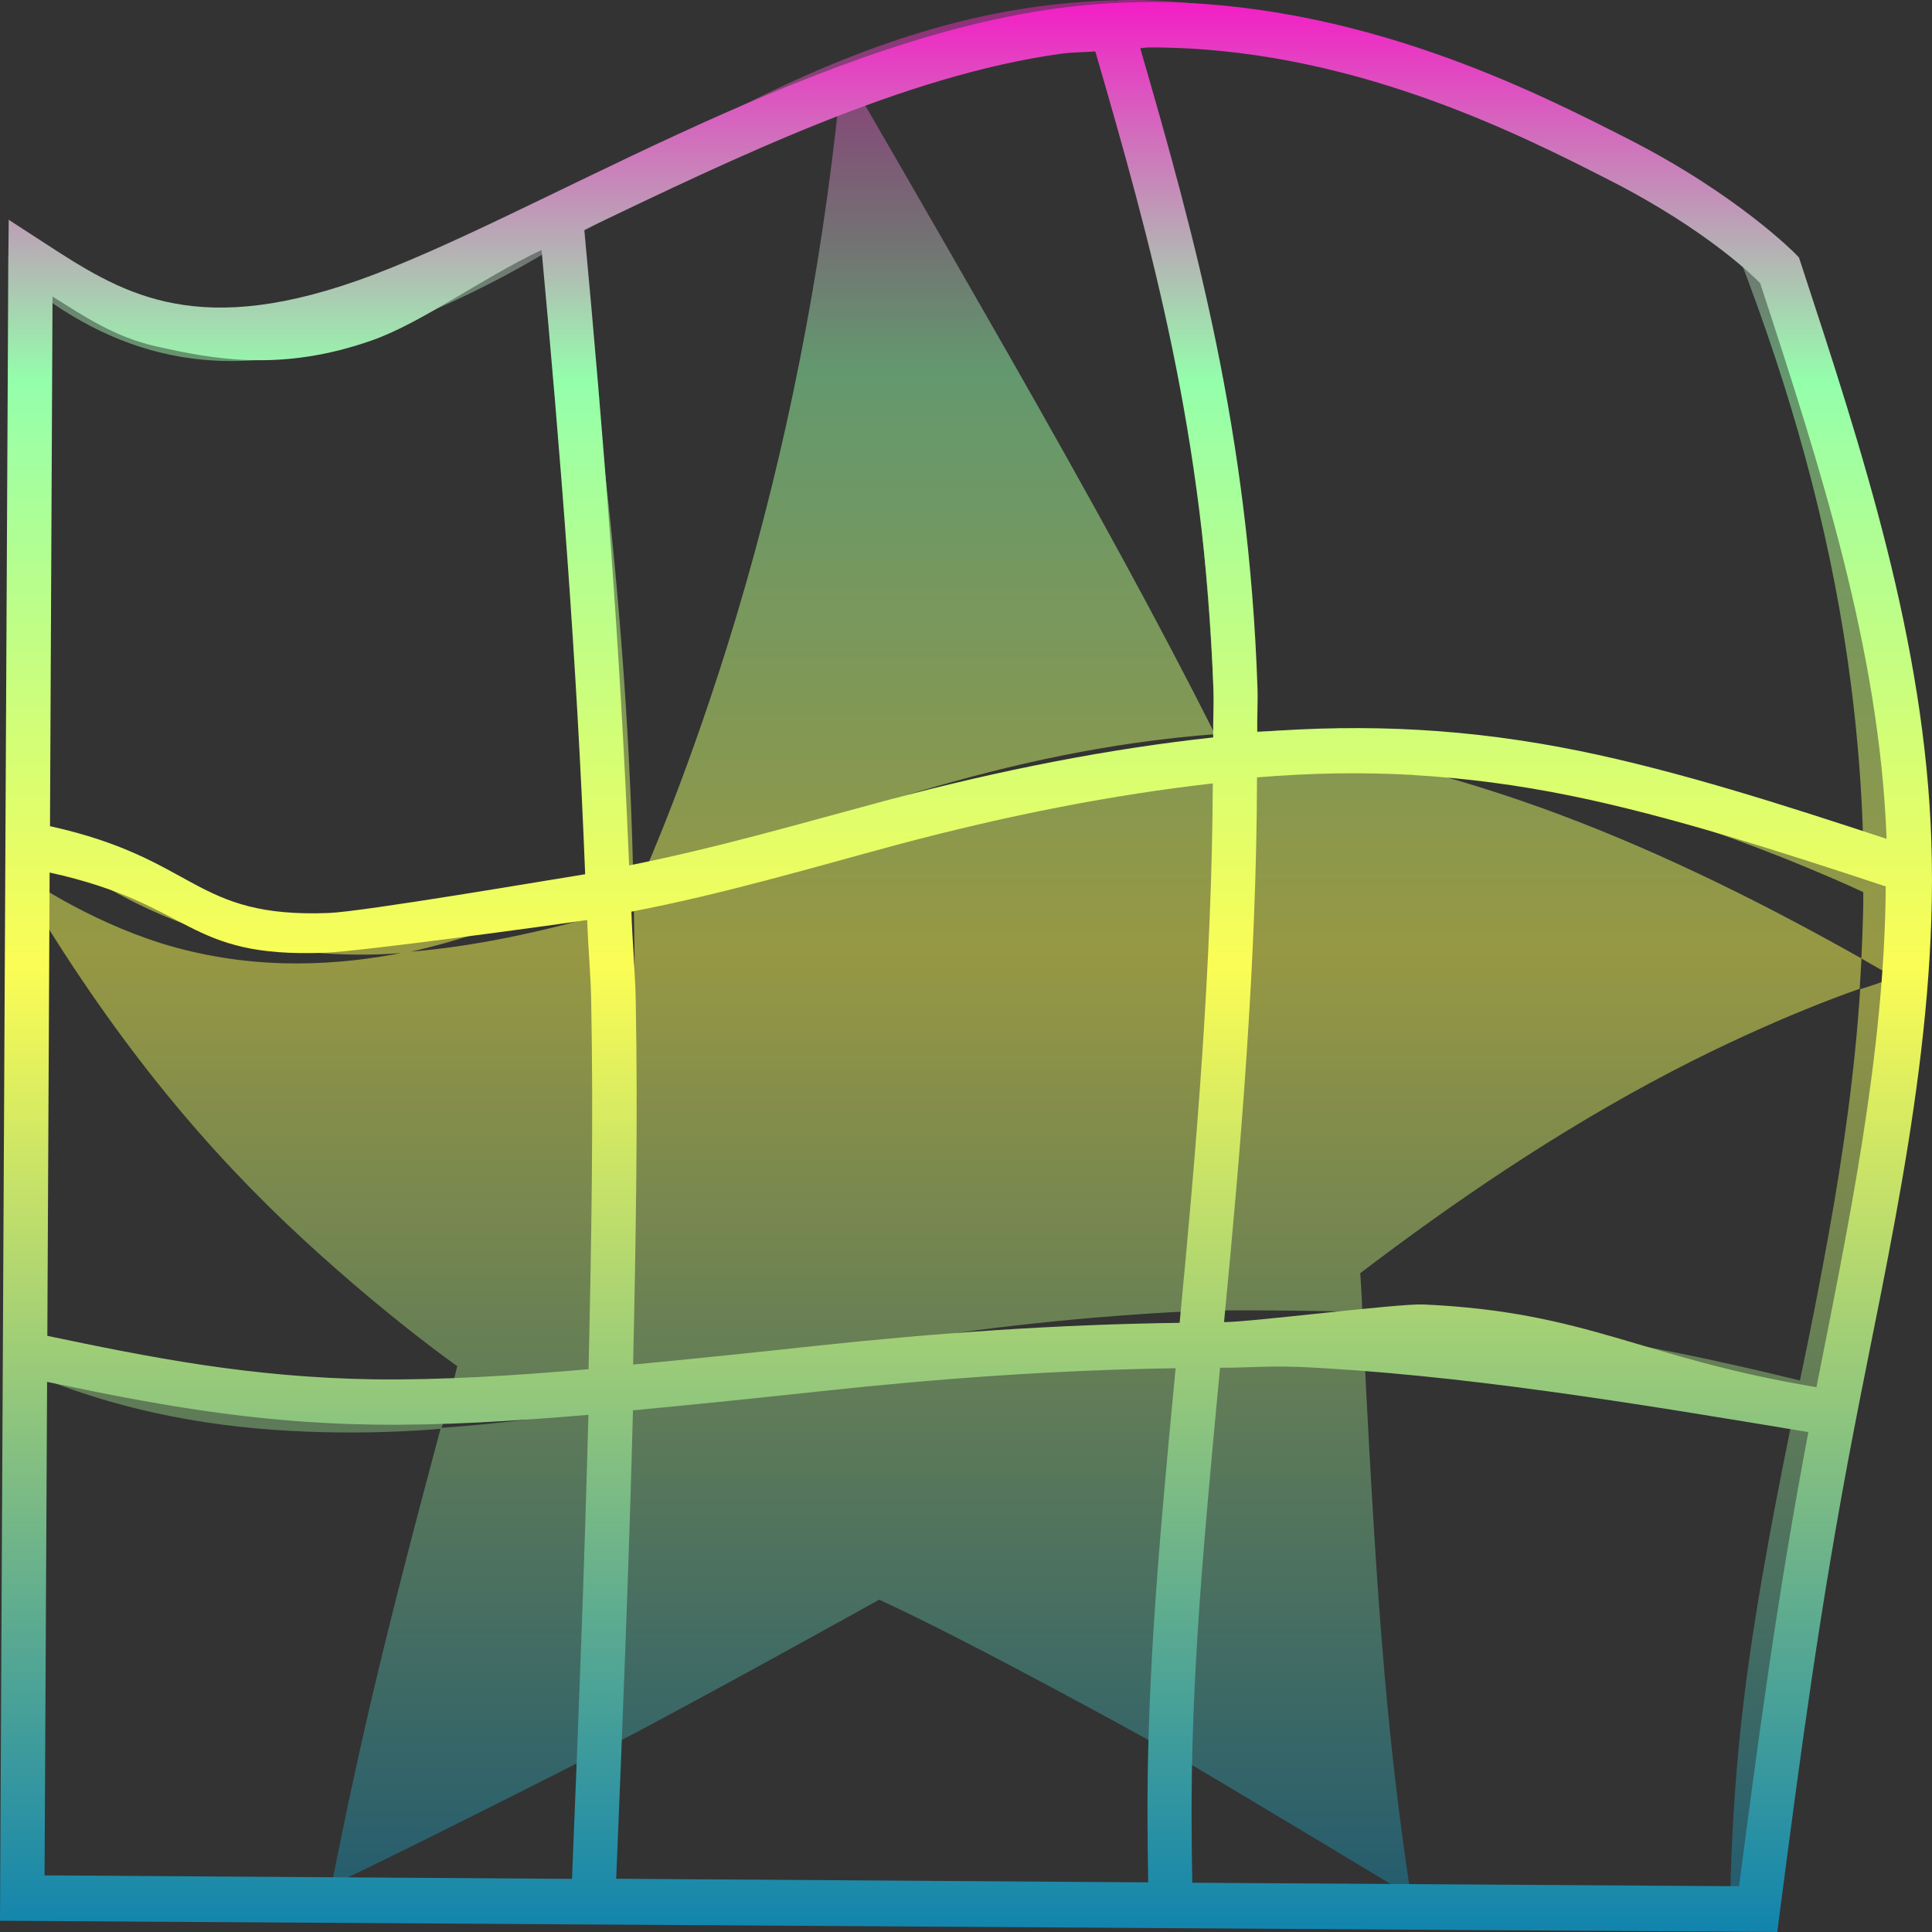 <?xml version="1.0" encoding="UTF-8" standalone="no"?>
<svg
   viewBox="0 0 16 16"
   height="16"
   width="16"
   id="svg1"
   version="1.1"
   xmlns:xlink="http://www.w3.org/1999/xlink"
   xmlns="http://www.w3.org/2000/svg"
   xmlns:svg="http://www.w3.org/2000/svg"
   xmlns:rdf="http://www.w3.org/1999/02/22-rdf-syntax-ns#"
   xmlns:cc="http://creativecommons.org/ns#"
   xmlns:dc="http://purl.org/dc/elements/1.1/">
  <rect x="0" y="0" width="16" height="16" fill="#333333" stroke="none"/>
  <defs>
   <style id="current-color-scheme" type="text/css">
   .ColorScheme-Text { color: #0abdc6; } .ColorScheme-Highlight { color:#5294e2; }
  </style>
  <linearGradient id="arrongin" x1="0%" x2="0%" y1="0%" y2="100%">
   <stop offset="0%" style="stop-color:#dd9b44; stop-opacity:1"/>
   <stop offset="100%" style="stop-color:#ad6c16; stop-opacity:1"/>
  </linearGradient>
  <linearGradient id="aurora" x1="0%" x2="0%" y1="0%" y2="100%">
   <stop offset="0%" style="stop-color:#09D4DF; stop-opacity:1"/>
   <stop offset="100%" style="stop-color:#9269F4; stop-opacity:1"/>
  </linearGradient>
  <linearGradient id="cyberneon" x1="0%" x2="0%" y1="0%" y2="100%">
    <stop offset="0" style="stop-color:#0abdc6; stop-opacity:1"/>
    <stop offset="1" style="stop-color:#ea00d9; stop-opacity:1"/>
  </linearGradient>
  <linearGradient id="fitdance" x1="0%" x2="0%" y1="0%" y2="100%">
   <stop offset="0%" style="stop-color:#1AD6AB; stop-opacity:1"/>
   <stop offset="100%" style="stop-color:#329DB6; stop-opacity:1"/>
  </linearGradient>
  <linearGradient id="oomox" x1="0%" x2="0%" y1="0%" y2="100%">
   <stop offset="0%" style="stop-color:#0abdc6; stop-opacity:1"/>
   <stop offset="100%" style="stop-color:#b800ff; stop-opacity:1"/>
  </linearGradient>
  <linearGradient id="rainblue" x1="0%" x2="0%" y1="0%" y2="100%">
   <stop offset="0%" style="stop-color:#00F260; stop-opacity:1"/>
   <stop offset="100%" style="stop-color:#0575E6; stop-opacity:1"/>
  </linearGradient>
  <linearGradient id="sunrise" x1="0%" x2="0%" y1="0%" y2="100%">
   <stop offset="0%" style="stop-color: #FF8501; stop-opacity:1"/>
   <stop offset="100%" style="stop-color: #FFCB01; stop-opacity:1"/>
  </linearGradient>
  <linearGradient id="telinkrin" x1="0%" x2="0%" y1="0%" y2="100%">
   <stop offset="0%" style="stop-color: #b2ced6; stop-opacity:1"/>
   <stop offset="100%" style="stop-color: #6da5b7; stop-opacity:1"/>
  </linearGradient>
  <linearGradient id="60spsycho" x1="0%" x2="0%" y1="0%" y2="100%">
   <stop offset="0%" style="stop-color: #df5940; stop-opacity:1"/>
   <stop offset="25%" style="stop-color: #d8d15f; stop-opacity:1"/>
   <stop offset="50%" style="stop-color: #e9882a; stop-opacity:1"/>
   <stop offset="100%" style="stop-color: #279362; stop-opacity:1"/>
  </linearGradient>
  <linearGradient id="90ssummer" x1="0%" x2="0%" y1="0%" y2="100%">
   <stop offset="0%" style="stop-color: #f618c7; stop-opacity:1"/>
   <stop offset="20%" style="stop-color: #94ffab; stop-opacity:1"/>
   <stop offset="50%" style="stop-color: #fbfd54; stop-opacity:1"/>
   <stop offset="100%" style="stop-color: #0f83ae; stop-opacity:1"/>
  </linearGradient>
 </defs>
  <path
     style="display:inline;opacity:0.5;stroke-width:1.241;stroke-dasharray:none;fill:url(#90ssummer)"
     d="m 0.152,2.102 c -0.002,-3.84e-4 -0.003,-7.679e-4 -0.005,-0.001 -8.6058e-4,-7.678e-4 -0.002,-0.002 -0.003,-0.002 -0.009,-0.005 -0.017,-0.009 -0.025,-0.011 -0.003,-7.691e-4 -0.005,-0.001 -0.008,-0.002 -0.005,-7.692e-4 -0.01,-0.001 -0.014,-3.764e-4 -0.004,0.002 -0.008,0.004 -0.011,0.008 -0.003,7.679e-4 -0.004,0.002 -0.006,0.003 -0.003,0.005 -0.007,0.011 -0.008,0.019 -1.714e-5,0.001 -1.714e-5,0.002 0,0.003 -0.002,0.003 -0.003,0.007 -0.003,0.012 -2.1423e-4,0.003 -2.1423e-4,0.007 0,0.011 0.003,1.513 2.9991e-4,4.514 2.9991e-4,4.514 -7.4673e-4,0.006 -7.4673e-4,0.013 0,0.02 0.004,1.511 -2.448e-5,4.513 -2.448e-5,4.513 -7.4918e-4,0.006 -7.4918e-4,0.013 0,0.02 0.003,1.509 -2.7543e-4,4.514 -2.7543e-4,4.514 -1.1263e-4,0.003 -1.1263e-4,0.006 0,0.009 2.9257e-4,0.007 8.6057e-4,0.014 0.003,0.02 7.3938e-4,0.003 0.002,0.006 0.003,0.009 7.4918e-4,0.003 0.002,0.006 0.003,0.009 -1.591e-5,8.94e-4 -1.591e-5,0.003 0,0.003 8.5936e-4,0.003 0.002,0.004 0.003,0.006 0.003,0.006 0.007,0.013 0.011,0.017 0.002,0.003 0.003,0.005 0.006,0.006 8.5935e-4,7.54e-4 0.002,0.003 0.003,0.003 0.007,0.006 0.014,0.01 0.022,0.014 0.005,0.004 0.011,0.006 0.017,0.009 0.005,0.003 0.011,0.003 0.016,0.003 8.5935e-4,2.5e-5 0.002,2.5e-5 0.003,0 0.003,1.38e-4 0.006,1.38e-4 0.009,0 0.01,0.004 0.019,0 0.019,0 1.575,0.004 4.713,-2.9e-4 4.713,-2.9e-4 0.016,0.004 0.036,-1.2e-5 0.036,-1.2e-5 1.576,0.004 4.716,-1.2e-5 4.716,-1.2e-5 0.016,0.005 0.036,0 0.036,0 1.575,0.005 4.712,3.14e-4 4.712,3.14e-4 0.01,0.004 0.019,0 0.019,0 0.004,2.27e-4 0.007,2.27e-4 0.011,0 0.009,-0.003 0.017,-0.005 0.025,-0.009 0.002,-7.68e-4 0.006,-0.003 0.009,-0.003 0.002,-0.003 0.006,-0.004 0.009,-0.006 0.002,-0.003 0.006,-0.004 0.009,-0.006 0.006,-0.006 0.01,-0.013 0.014,-0.02 0.004,-0.004 0.006,-0.007 0.009,-0.011 0.004,-0.009 0.007,-0.017 0.009,-0.025 0.002,-0.006 0.002,-0.011 0.004,-0.017 2.33e-4,-0.004 2.7e-4,-0.007 8.6e-5,-0.011 0.009,-0.864 0.103,-1.7 0.273,-2.647 0.151,-0.84 0.299,-1.5 0.299,-1.5 0.002,-0.006 0.004,-0.011 0.004,-0.017 0.126,-0.586 0.289,-1.355 0.4,-2.11 0.106,-0.721 0.138,-1.335 0.138,-1.335 -0.071,0.031 -0.227,0.079 -0.227,0.079 -0.042,0.653 -0.132,1.317 -0.266,2.056 -0.12,0.662 -0.233,1.184 -0.233,1.184 -0.682,-0.168 -1.441,-0.33 -2.269,-0.44 -0.753,-0.1 -1.35,-0.123 -1.35,-0.123 0.007,0.069 0.01,0.196 0.01,0.196 0.672,0.034 1.4,0.11 2.228,0.257 0.747,0.133 1.347,0.284 1.347,0.284 -0.138,0.69 -0.32,1.571 -0.429,2.461 -0.104,0.843 -0.112,1.572 -0.112,1.572 -0.881,-0.006 -2.654,-0.021 -2.654,-0.021 0.009,0.035 0.014,0.091 0.014,0.091 -0.048,-0.026 -0.154,-0.092 -0.154,-0.092 -0.589,0.003 -1.776,-0.005 -1.776,-0.005 -0.003,-0.356 0.003,-1.056 0.003,-1.056 -0.058,-0.032 -0.186,-0.108 -0.186,-0.108 -0.006,0.383 -0.005,1.164 -0.005,1.164 -1.518,0.006 -4.562,0.023 -4.562,0.023 -0.003,-0.392 -9.43e-5,-1.145 -9.43e-5,-1.145 -0.059,0.036 -0.188,0.098 -0.188,0.098 -7.491e-4,0.342 8.582e-4,1.049 8.582e-4,1.049 -1.516,0.015 -4.56,0.006 -4.56,0.006 0.004,-1.429 0.009,-4.259 0.009,-4.259 0.654,0.27 1.352,0.423 2.127,0.465 0.7,0.039 1.256,-0.018 1.256,-0.018 0.018,-0.052 0.044,-0.164 0.044,-0.164 -0.615,0.049 -1.357,0.061 -2.126,-0.08 C 0.853,11.454 0.267,11.193 0.267,11.193 0.275,9.975 0.276,7.489 0.276,7.489 0.221,7.399 0.099,7.19 0.099,7.19 0.163,7.24 0.276,7.311 0.276,7.311 0.281,7.192 0.276,6.934 0.276,6.934 0.883,7.415 1.525,7.719 2.23,7.841 2.865,7.951 3.367,7.888 3.367,7.888 3.88,7.788 4.886,7.408 4.886,7.408 4.077,7.634 3.063,7.847 2.044,7.619 1.089,7.406 0.276,6.741 0.276,6.741 0.28,5.316 0.258,2.382 0.258,2.382 1.13,3.059 2.002,3.127 2.986,2.801 3.876,2.506 4.574,2.057 4.574,2.057 4.754,3.252 4.889,4.429 4.97,5.578 5.043,6.615 5.052,7.339 5.052,7.339 5.12,7.315 5.244,7.257 5.244,7.257 5.226,6.441 5.172,5.418 5.04,4.177 4.918,3.036 4.749,1.96 4.749,1.96 5.133,1.75 5.63,1.467 6.113,1.222 6.573,0.99 6.947,0.836 6.947,0.836 6.962,0.745 6.977,0.545 6.977,0.545 7.026,0.626 7.107,0.773 7.107,0.773 7.495,0.626 7.93,0.487 8.417,0.399 8.86,0.318 9.222,0.307 9.222,0.307 c 0.322,1.272 0.562,2.539 0.703,3.808 0.127,1.144 0.137,1.965 0.137,1.965 0.454,0.043 1.36,0.213 1.36,0.213 0.744,0.053 1.559,0.198 2.49,0.501 0.841,0.274 1.519,0.594 1.519,0.594 0.002,0.193 -0.016,0.549 -0.016,0.549 0.076,0.046 0.215,0.123 0.215,0.123 0.016,-0.211 0.019,-0.659 0.019,-0.659 8.21e-4,-0.006 8.21e-4,-0.013 4.9e-5,-0.02 0.004,-0.83 -0.078,-1.855 -0.381,-3.078 -0.278,-1.123 -0.704,-2.162 -0.704,-2.162 -0.002,-0.004 -0.002,-0.007 -0.005,-0.011 -0.004,-0.008 -0.009,-0.017 -0.013,-0.026 -5.38e-4,-0.002 -8.56e-4,-0.003 -0.002,-0.004 -0.002,-0.004 -0.006,-0.009 -0.009,-0.013 -0.002,-0.004 -0.005,-0.009 -0.007,-0.013 -0.006,-0.01 -0.012,-0.02 -0.019,-0.03 -0.009,-0.01 -0.015,-0.02 -0.023,-0.03 -0.002,-0.002 -0.004,-0.004 -0.006,-0.006 -8.57e-4,-0.002 -0.002,-0.003 -0.004,-0.005 -0.005,-0.005 -0.009,-0.01 -0.013,-0.015 -0.005,-0.004 -0.009,-0.009 -0.012,-0.013 -0.011,-0.011 -0.022,-0.022 -0.033,-0.031 -8.57e-4,-7.691e-4 -0.002,-0.002 -0.004,-0.002 -0.006,-0.005 -0.011,-0.01 -0.017,-0.014 0.002,0.005 -0.012,-0.008 -0.012,-0.008 C 13.402,1.269 12.296,0.623 11.127,0.274 10.062,-0.044 9.25,0.002 9.25,0.002 9.249,0.008 9.23,0.003 9.23,0.003 8.284,0.027 7.363,0.279 6.294,0.802 5.344,1.267 4.626,1.718 4.626,1.718 c -0.002,0.007 -0.018,0.01 -0.018,0.01 C 3.846,2.166 2.835,2.741 1.88,2.754 1.403,2.76 1.009,2.632 0.682,2.458 0.367,2.29 0.172,2.118 0.172,2.118 c -0.003,-0.002 -0.005,-0.004 -0.008,-0.006 -0.003,-0.003 -0.007,-0.006 -0.011,-0.009 0,0 -7.4796e-4,-3.185e-4 -7.4796e-4,-3.185e-4 M 15.63,8.06 c 0.004,0.023 -0.002,0.051 -0.002,0.051 0.023,-7.616e-4 0.058,-0.019 0.058,-0.019 -0.018,-0.011 -0.037,-0.021 -0.055,-0.032 z M 15.415,7.937 c -0.749,-0.422 -1.595,-0.853 -2.506,-1.194 -0.832,-0.311 -1.487,-0.45 -1.487,-0.45 -0.382,-0.022 -1.149,-0.006 -1.149,-0.006 0.022,0.945 -0.014,1.883 -0.095,2.918 -0.072,0.925 -0.15,1.649 -0.15,1.649 0.419,-0.009 1.254,0.01 1.254,0.01 -0.002,-0.102 -0.017,-0.32 -0.017,-0.32 0.753,-0.573 1.616,-1.168 2.574,-1.668 0.873,-0.456 1.562,-0.687 1.562,-0.687 0.006,-0.084 0.01,-0.168 0.015,-0.252 z M 10.062,6.08 C 9.59,5.145 9.062,4.18 8.337,2.909 7.694,1.783 7.107,0.772 7.107,0.772 7.059,0.798 6.947,0.836 6.947,0.836 6.797,2.269 6.515,3.717 6.095,5.115 5.715,6.378 5.341,7.214 5.341,7.214 c -0.028,0.017 -0.097,0.042 -0.097,0.042 0.004,0.019 8.594e-4,0.047 8.594e-4,0.047 C 6.947,6.792 8.261,6.22 10.062,6.08 Z M 5.052,7.339 c -0.051,0.026 -0.165,0.068 -0.165,0.068 0.059,-0.012 0.166,-0.047 0.166,-0.047 0,8.9e-6 -3.795e-4,-0.022 -3.795e-4,-0.022 z M 3.367,7.884 C 2.815,7.995 2.16,8.038 1.459,7.848 0.814,7.673 0.276,7.307 0.276,7.307 c 0.004,0.066 -1.1874e-4,0.178 -1.1874e-4,0.178 0.713,1.176 1.438,2.044 2.24,2.783 0.709,0.653 1.271,1.046 1.271,1.046 -0.028,0.119 -0.094,0.348 -0.094,0.348 0.42,-0.029 1.25,-0.147 1.25,-0.147 0.039,-0.658 0.087,-1.519 0.108,-2.392 0.019,-0.829 0.004,-1.567 0.004,-1.567 -0.561,0.158 -1.127,0.286 -1.689,0.328 z m 0.283,3.942 c -0.18,0.677 -0.388,1.452 -0.589,2.313 -0.184,0.791 -0.315,1.473 -0.315,1.473 0.693,-0.327 2.071,-1.029 2.071,-1.029 0.017,-1.042 0.118,-2.902 0.118,-2.902 -0.427,0.061 -0.858,0.114 -1.285,0.144 z m 1.355,2.659 c 0.74,-0.382 2.276,-1.237 2.276,-1.237 0.765,0.349 2.292,1.196 2.292,1.196 0.035,-1.197 0.24,-3.389 0.24,-3.389 -0.939,0.04 -1.829,0.146 -2.945,0.321 -0.972,0.153 -1.743,0.278 -1.743,0.278 -0.053,0.915 -0.105,1.833 -0.12,2.831 z m 4.754,0.066 c 0.587,0.345 1.772,1.06 1.772,1.06 0.05,0.005 0.14,7.56e-4 0.14,7.56e-4 -0.14,-0.929 -0.224,-1.84 -0.289,-2.89 -0.058,-0.929 -0.09,-1.663 -0.09,-1.663 -0.426,-0.016 -1.282,-0.011 -1.282,-0.011 -0.111,1.137 -0.221,2.277 -0.25,3.504 z M 9.417,0.302 c 0.91,-0.004 1.9,0.2 3.074,0.744 1.059,0.491 1.909,1.076 1.909,1.076 0.431,1.115 0.74,2.224 0.901,3.341 0.145,1.006 0.13,1.731 0.13,1.731 C 14.439,6.739 13.35,6.342 12.169,6.16 11.099,5.995 10.267,6.066 10.267,6.066 10.218,4.4 9.99,2.539 9.417,0.302 Z M 5.249,7.501 c 0.017,0.842 0.002,1.668 -0.039,2.563 -0.036,0.8 -0.076,1.423 -0.076,1.423 C 5.909,11.368 7.072,11.15 8.053,11.021 9.034,10.892 9.831,10.861 9.831,10.861 9.906,10.092 10.002,9.09 10.046,8.086 10.088,7.131 10.068,6.3 10.068,6.3 8.267,6.44 6.955,7.001 5.249,7.501 Z"
     id="path9609"
     class="ColorScheme-Text"/>
  <path
     class="ColorScheme-Text"
     d="M 9.502,0.017 C 9.252,0.019 8.996,0.036 8.736,0.072 6.657,0.358 4.375,1.826 2.96,2.324 2.253,2.572 1.763,2.586 1.372,2.498 0.981,2.41 0.678,2.214 0.351,2.001 L 0.072,1.82 0.069,2.161 -2.0334672e-7,15.907 14.719,16 14.74,15.835 C 14.905,14.569 15.07,13.309 15.355,11.833 15.639,10.357 16.049,8.645 15.995,6.98 15.942,5.314 15.423,3.733 14.912,2.174 l -0.014,-0.042 -0.029,-0.03 c 0,0 -0.476,-0.487 -1.377,-0.947 C 12.724,0.764 11.25,0.008 9.502,0.017 Z m 0.002,0.376 c 1.646,-0.008 3.057,0.707 3.825,1.099 0.834,0.425 1.228,0.832 1.248,0.853 0.5,1.528 0.989,3.043 1.047,4.602 C 14.763,6.663 13.901,6.387 13.086,6.22 12.178,6.035 11.331,5.99 10.412,6.063 c -0.002,-0.119 0.006,-0.25 0.002,-0.366 -0.072,-2.112 -0.515,-3.725 -0.971,-5.298 0.02,-2.9656e-4 0.04,-0.005 0.06,-0.005 z M 9.071,0.426 C 9.534,2.021 9.978,3.612 10.049,5.711 c 0.004,0.126 -0.004,0.267 -0.002,0.396 C 9.194,6.2 8.291,6.374 7.333,6.631 6.643,6.816 5.935,7.023 5.21,7.167 5.136,5.339 4.997,3.604 4.839,1.903 6.09,1.304 7.498,0.623 8.787,0.445 8.883,0.432 8.976,0.433 9.071,0.426 Z M 4.485,2.07 C 4.641,3.746 4.776,5.449 4.846,7.24 4.563,7.285 3.013,7.549 2.724,7.561 1.594,7.605 1.642,7.113 0.414,6.842 L 0.435,2.456 C 0.694,2.617 0.946,2.791 1.296,2.869 1.76,2.973 2.327,3.084 3.08,2.819 3.496,2.672 3.976,2.312 4.485,2.07 Z M 11.708,6.419 c 0.43,0.025 0.859,0.081 1.305,0.172 0.821,0.168 1.709,0.454 2.604,0.75 -0.01,1.396 -0.315,2.833 -0.574,4.147 -1.458,-0.242 -1.884,-0.623 -3.255,-0.685 -0.212,-0.009 -1.444,0.148 -1.651,0.146 0.137,-1.418 0.27,-2.979 0.273,-4.511 0.447,-0.037 0.874,-0.044 1.298,-0.02 z m -1.664,0.069 c -0.007,1.506 -0.139,3.056 -0.275,4.467 -1.024,0.014 -2.016,0.084 -2.996,0.189 -0.516,0.056 -1.026,0.109 -1.53,0.157 0.023,-1.026 0.04,-2.046 0.022,-3.014 C 5.26,8.032 5.237,7.801 5.229,7.55 5.996,7.403 6.73,7.184 7.426,6.997 8.357,6.748 9.228,6.58 10.044,6.488 Z M 0.411,7.226 C 1.617,7.491 1.524,7.936 2.693,7.89 2.986,7.879 4.58,7.662 4.863,7.619 c 0.007,0.23 0.029,0.442 0.033,0.676 0.019,0.976 0.002,2.005 -0.022,3.044 -0.629,0.055 -1.23,0.091 -1.774,0.084 C 2.074,11.408 1.237,11.24 0.392,11.063 Z M 10.735,11.319 c 1.338,0.06 2.787,0.299 4.241,0.541 -0.262,1.382 -0.419,2.577 -0.574,3.761 l -4.528,-0.029 c -0.013,-0.74 -0.017,-1.52 0.127,-3.144 0.027,-0.309 0.068,-0.759 0.103,-1.121 0.212,10e-4 0.414,-0.017 0.631,-0.007 z m -0.999,0.012 c -0.034,0.348 -0.074,0.781 -0.1,1.082 -0.145,1.631 -0.14,2.434 -0.127,3.176 l -4.406,-0.03 c 0.054,-1.305 0.106,-2.604 0.139,-3.879 0.519,-0.049 1.044,-0.103 1.571,-0.16 0.966,-0.104 1.933,-0.174 2.924,-0.189 z m -9.346,0.113 c 0.826,0.172 1.672,0.34 2.707,0.354 0.553,0.008 1.154,-0.028 1.776,-0.081 -0.033,1.261 -0.083,2.549 -0.136,3.843 l -4.368,-0.029 z"
     style="display:inline;stroke-width:1.241;stroke-dasharray:none;fill:url(#90ssummer)"
     id="path6042" />
</svg>
